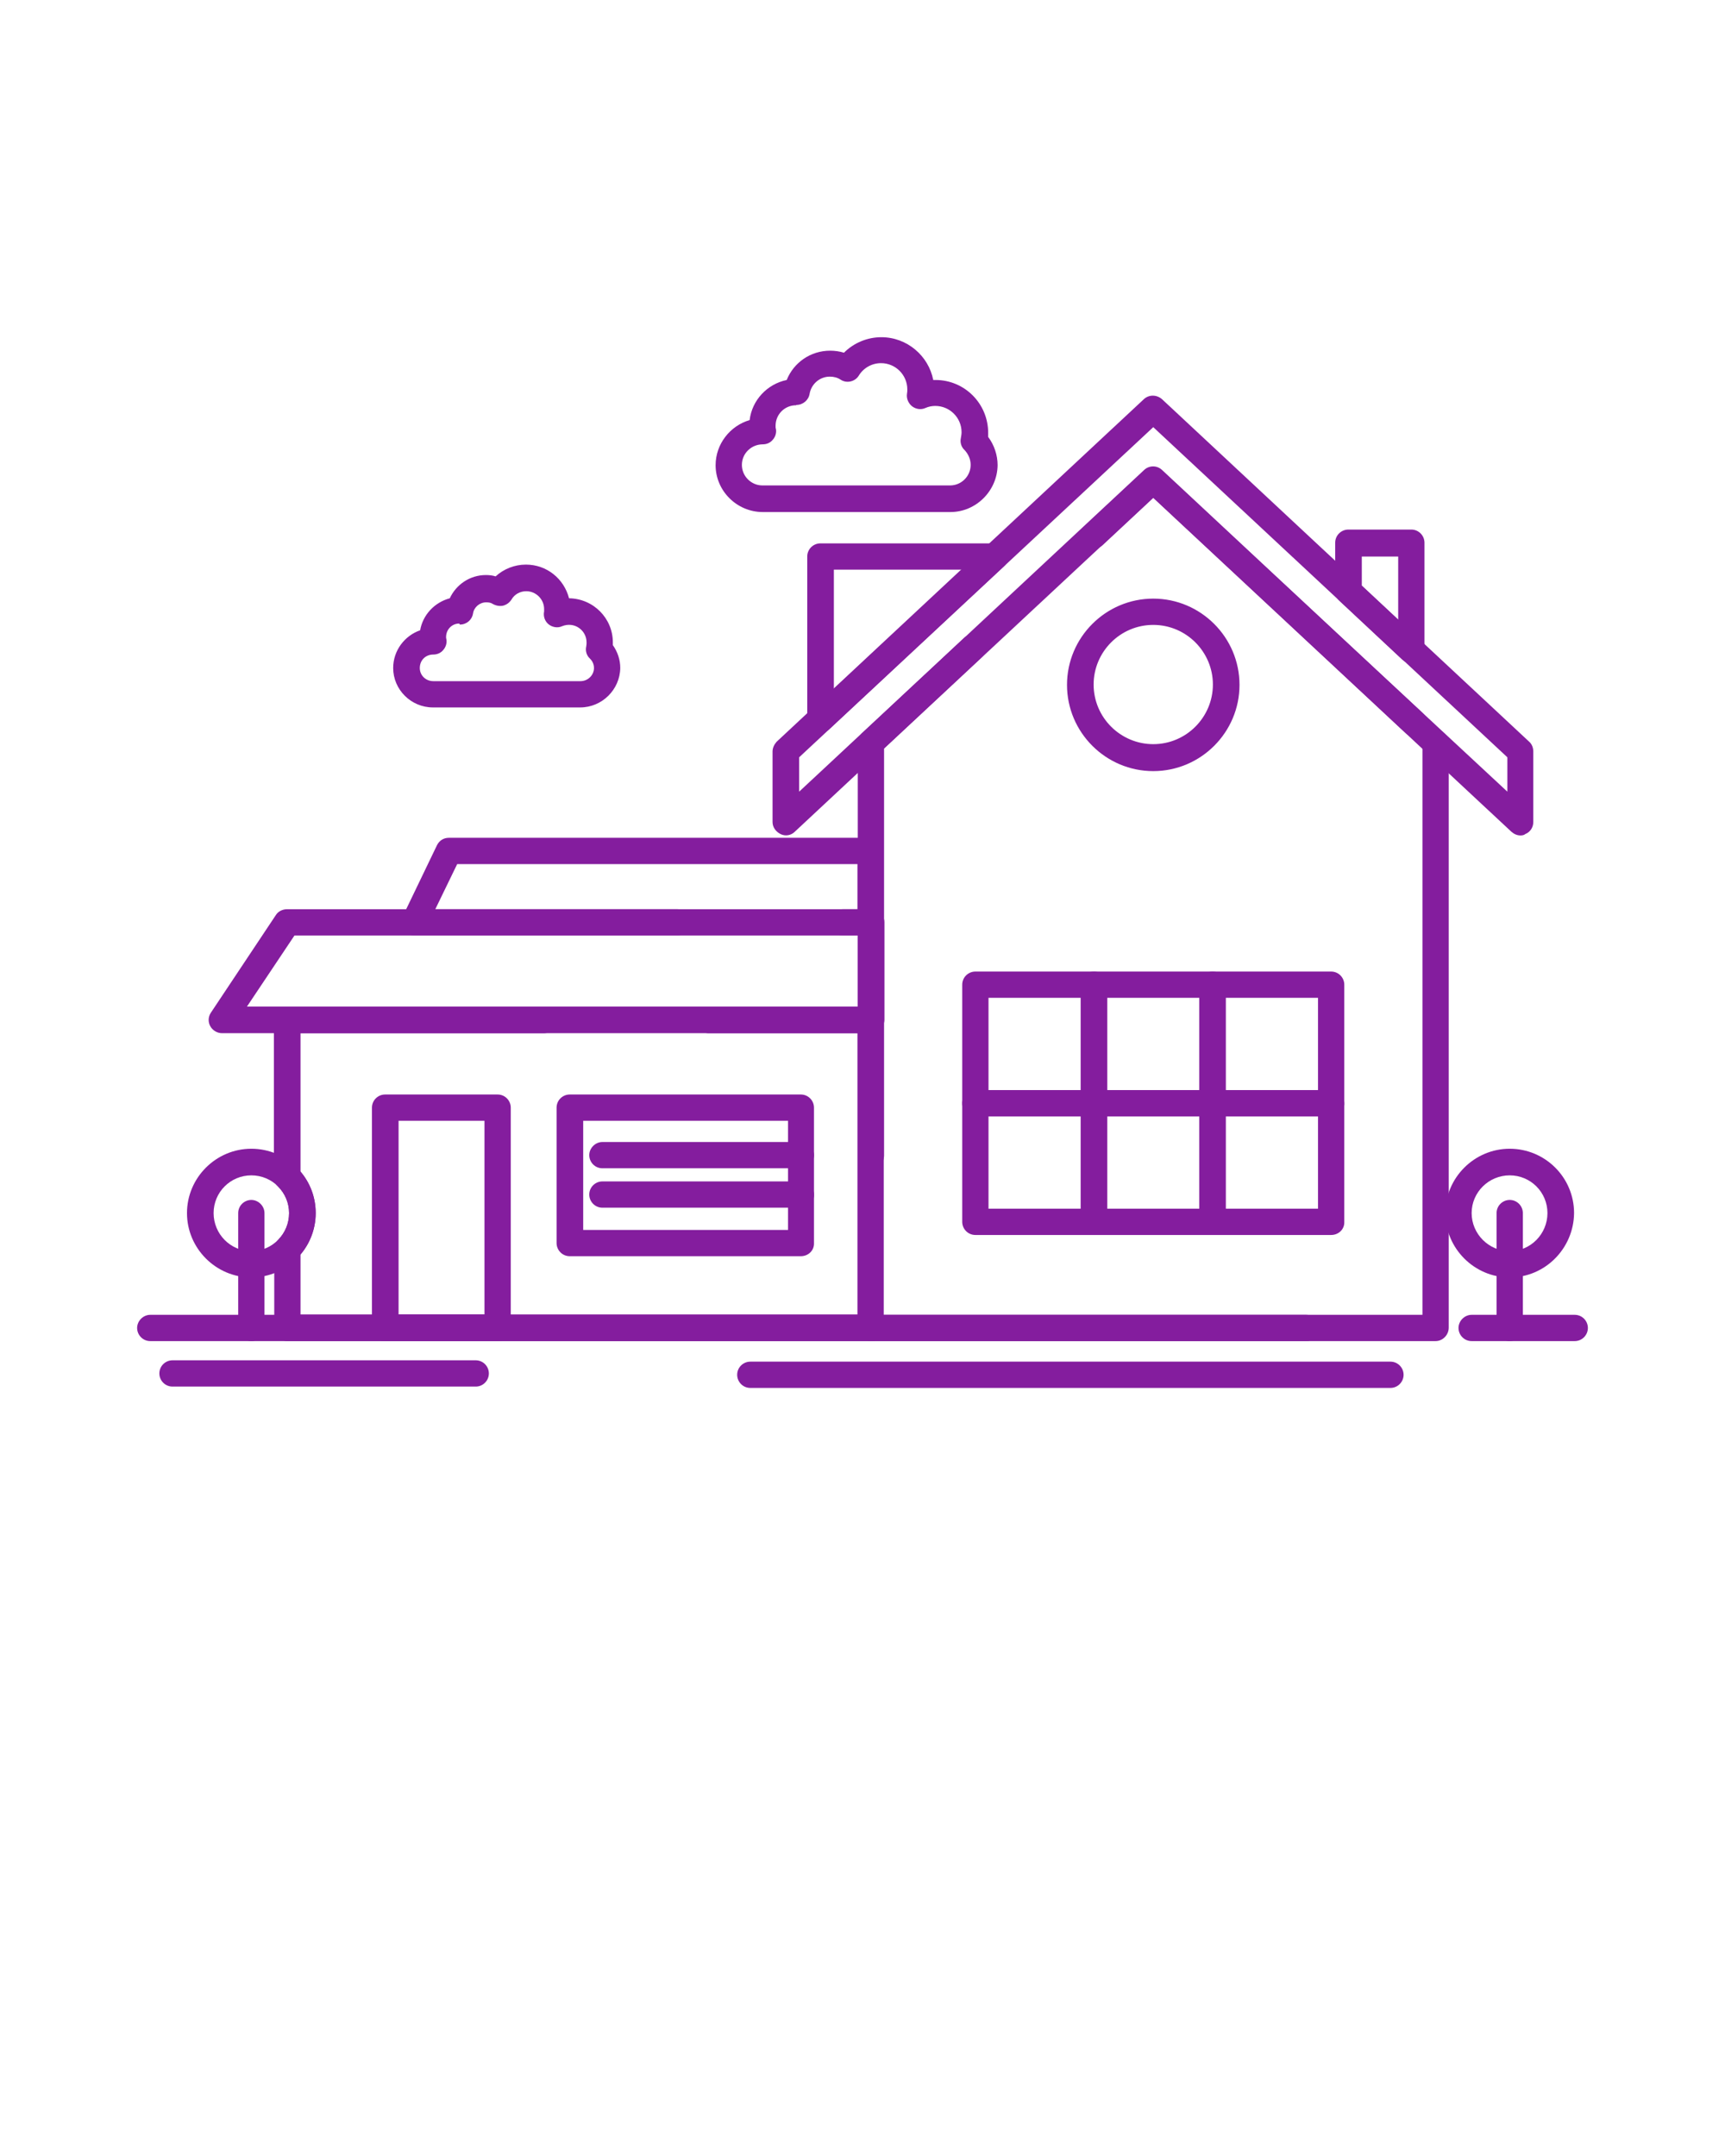 <svg id="Layer_1" xmlns="http://www.w3.org/2000/svg" viewBox="0 0 512 640">
  <style>
    .st0{fill:#841d9e}
  </style>
  <path class="st0" d="M426.1 398.1H258.5c-2.2 0-3.9-1.8-3.9-3.9v-2c0-2.2 1.8-3.9 3.9-3.9 1.5 0 2.7.8 3.4 2h160.3V220.6c0-2.2 1.8-3.9 3.9-3.9 2.2 0 3.9 1.8 3.9 3.9v173.5c0 2.2-1.8 4-3.9 4zm-167.6-51c-2.2 0-3.9-1.8-3.9-3.9V220.6c0-1.1.5-2.1 1.2-2.9l83.8-78.2c1.5-1.4 3.8-1.4 5.3 0l77.5 72.3c1.6 1.5 1.7 4 .2 5.5-1.5 1.6-4 1.7-5.5.2l-74.8-69.8-79.9 74.5V343c0 2.3-1.8 4.1-3.9 4.1z"/>
  <path class="st0" d="M451.3 248c-1 0-1.9-.4-2.7-1.1l-106.3-99.1-15 14c-1.6 1.5-4.1 1.4-5.5-.2-1.5-1.6-1.4-4.1.2-5.5l17.6-16.4c1.5-1.4 3.8-1.4 5.3 0L447.4 235v-10.2l-105.1-98-105.1 98V235l48.9-45.6c1.6-1.5 4.1-1.4 5.5.2 1.5 1.6 1.4 4.1-.2 5.5l-55.5 51.8c-1.1 1.1-2.8 1.4-4.2.7s-2.4-2-2.4-3.6v-20.9c0-1.1.5-2.1 1.2-2.9l109-101.7c1.5-1.4 3.8-1.4 5.4 0l109 101.7c.8.7 1.2 1.8 1.2 2.9V244c0 1.6-.9 3-2.4 3.6-.3.3-.9.4-1.4.4z"/>
  <path class="st0" d="M418.9 196.9c-1 0-1.9-.4-2.7-1.1l-18.7-17.5c-.8-.7-1.2-1.8-1.2-2.9v-14.3c0-2.2 1.8-3.9 3.9-3.9h18.7c2.2 0 3.9 1.8 3.9 3.9V193c0 1.6-.9 3-2.4 3.6-.4.2-1 .3-1.5.3zm-14.8-23.1L415 184v-18.8h-10.8v8.6zM258.5 398.1H85.3c-2.2 0-3.9-1.8-3.9-3.9v-23.3c0-1 .4-2 1.1-2.8 2.2-2.2 3.3-5 3.3-8s-1.2-5.8-3.3-7.9c-.8-.7-1.2-1.7-1.2-2.8v-46.6c0-2.2 1.8-3.9 3.9-3.9h76.2c2.2 0 3.9 1.8 3.9 3.9s-1.8 3.9-3.9 3.9H89.2v41.1c2.9 3.4 4.5 7.7 4.5 12.3 0 4.5-1.6 8.9-4.5 12.3v17.8h165.3v-83.5h-44.1c-2.2 0-3.9-1.8-3.9-3.9s1.8-3.9 3.9-3.9h48c2.2 0 3.9 1.8 3.9 3.9v91.4c.1 2.1-1.7 3.9-3.8 3.9z"/>
  <path class="st0" d="M258.5 306.7H65.9c-1.4 0-2.8-.8-3.5-2.1-.7-1.3-.6-2.8.2-4l19.3-29c.7-1.1 2-1.7 3.3-1.7H201c2.2 0 3.9 1.8 3.9 3.9 0 2.2-1.8 3.9-3.9 3.9H87.4l-14.1 21.1h181.3v-21.1h-4.4c-2.2 0-3.9-1.8-3.9-3.9 0-2.2 1.8-3.9 3.9-3.9h8.4c2.2 0 3.9 1.8 3.9 3.9v29c-.1 2.1-1.9 3.9-4 3.9z"/>
  <path class="st0" d="M258.5 277.7H123c-1.3 0-2.6-.7-3.3-1.8-.7-1.1-.8-2.6-.2-3.8l10.2-21.2c.7-1.4 2-2.2 3.5-2.2h125.2c2.2 0 3.9 1.8 3.9 3.9v21.2c.1 2.2-1.7 3.9-3.8 3.9zm-129.3-7.8h125.3v-13.4H135.7l-6.5 13.4zM147.7 398.1h-33.4c-2.2 0-3.9-1.8-3.9-3.9v-65.4c0-2.2 1.8-3.9 3.9-3.9h33.4c2.2 0 3.9 1.8 3.9 3.9v65.4c.1 2.1-1.7 3.9-3.9 3.9zm-29.4-7.9h25.5v-57.5h-25.5v57.5zM237.7 372.9h-68.6c-2.2 0-3.9-1.8-3.9-3.9v-40.2c0-2.2 1.8-3.9 3.9-3.9h68.6c2.2 0 3.9 1.8 3.9 3.9V369c.1 2.2-1.7 3.9-3.9 3.9zm-64.6-7.8h60.8v-32.4h-60.8v32.4z"/>
  <path class="st0" d="M237.7 346.8h-58.9c-2.2 0-3.9-1.8-3.9-3.9s1.8-3.9 3.9-3.9h58.9c2.2 0 3.9 1.8 3.9 3.9s-1.7 3.9-3.9 3.9zM237.7 358.5h-58.9c-2.2 0-3.9-1.8-3.9-3.9 0-2.2 1.8-3.9 3.9-3.9h58.9c2.2 0 3.9 1.8 3.9 3.9.1 2.1-1.7 3.9-3.9 3.9zM324.7 331.4h-35.2c-2.2 0-3.9-1.8-3.9-3.9v-35.2c0-2.2 1.8-3.9 3.9-3.9h35.2c2.2 0 3.9 1.8 3.9 3.9v35.2c0 2.1-1.8 3.9-3.9 3.9zm-31.3-7.8h27.4v-27.4h-27.4v27.4z"/>
  <path class="st0" d="M359.9 331.4h-35.2c-2.2 0-3.9-1.8-3.9-3.9v-35.2c0-2.2 1.8-3.9 3.9-3.9h35.2c2.2 0 3.9 1.8 3.9 3.9v35.2c0 2.1-1.7 3.9-3.9 3.9zm-31.3-7.8H356v-27.4h-27.4v27.4z"/>
  <path class="st0" d="M395.1 331.4h-35.2c-2.2 0-3.9-1.8-3.9-3.9v-35.2c0-2.2 1.8-3.9 3.9-3.9h35.2c2.2 0 3.9 1.8 3.9 3.9v35.2c.1 2.1-1.7 3.9-3.9 3.9zm-31.3-7.8h27.4v-27.4h-27.4v27.4zM324.7 366.6h-35.2c-2.2 0-3.9-1.8-3.9-3.9v-35.2c0-2.2 1.8-3.9 3.9-3.9h35.2c2.2 0 3.9 1.8 3.9 3.9v35.2c0 2.2-1.8 3.9-3.9 3.9zm-31.3-7.8h27.4v-27.4h-27.4v27.4z"/>
  <path class="st0" d="M359.9 366.6h-35.2c-2.2 0-3.9-1.8-3.9-3.9v-35.2c0-2.2 1.8-3.9 3.9-3.9h35.2c2.2 0 3.9 1.8 3.9 3.9v35.2c0 2.2-1.7 3.9-3.9 3.9zm-31.3-7.8H356v-27.4h-27.4v27.4z"/>
  <path class="st0" d="M395.1 366.6h-35.2c-2.2 0-3.9-1.8-3.9-3.9v-35.2c0-2.2 1.8-3.9 3.9-3.9h35.2c2.2 0 3.9 1.8 3.9 3.9v35.2c.1 2.2-1.7 3.9-3.9 3.9zm-31.3-7.8h27.4v-27.4h-27.4v27.4zM467.4 398.1h-30.6c-2.2 0-3.9-1.8-3.9-3.9s1.8-3.9 3.9-3.9h30.6c2.2 0 3.9 1.8 3.9 3.9s-1.7 3.9-3.9 3.9zm-79.7 0H44.6c-2.2 0-3.9-1.8-3.9-3.9s1.8-3.9 3.9-3.9h343.1c2.2 0 3.9 1.8 3.9 3.9s-1.7 3.9-3.9 3.9zM412.7 412h-190c-2.2 0-3.9-1.8-3.9-3.9 0-2.2 1.8-3.9 3.9-3.9h190c2.2 0 3.9 1.8 3.9 3.9 0 2.1-1.7 3.9-3.9 3.9zM141.2 411.6h-90c-2.2 0-3.9-1.8-3.9-3.9 0-2.2 1.8-3.9 3.9-3.9h90c2.2 0 3.9 1.8 3.9 3.9 0 2.1-1.7 3.9-3.9 3.9zM172.2 210h-43.7c-6.5 0-11.8-5.3-11.8-11.7 0-5.2 3.4-9.6 8-11.2.8-4.6 4.3-8.3 8.8-9.5 1.9-4.1 6-6.9 10.7-6.9 1 0 2 .1 2.9.4 2.4-2.2 5.6-3.5 9-3.5 6.2 0 11.3 4.2 12.8 10 7.2.1 13 5.9 13 13.1v.8c1.4 2 2.2 4.3 2.2 6.8-.1 6.4-5.4 11.7-11.9 11.7zm-35.9-24.9c-2.2 0-3.9 1.8-3.9 4 0 .2 0 .4.1.7.2 1.1-.2 2.3-.9 3.1-.7.9-1.8 1.4-3 1.4-2.3 0-4 1.7-4 4 0 2.2 1.8 3.9 4 3.9h43.7c2.2 0 4-1.8 4-3.9 0-1.4-.7-2.3-1.2-2.8-1-.9-1.4-2.3-1.1-3.6.1-.5.1-.9.1-1.2 0-3.6-3.6-6.3-7.3-4.8-1.3.6-2.9.3-4-.6-1.1-.9-1.6-2.4-1.3-3.8v-.7c0-2.9-2.4-5.3-5.3-5.3-1.8 0-3.5.9-4.4 2.5-.6.9-1.4 1.5-2.5 1.8-1 .2-2.1 0-3-.5-.6-.4-1.2-.5-2-.5-1.9 0-3.6 1.4-3.9 3.3-.3 1.9-1.9 3.3-3.9 3.3l-.2-.3zM342.3 228.9c-14.1 0-25.6-11.5-25.6-25.6 0-14.1 11.5-25.6 25.6-25.6 14.1 0 25.6 11.5 25.6 25.6 0 14.1-11.5 25.6-25.6 25.6zm0-43.4c-9.8 0-17.7 8-17.7 17.7 0 9.8 8 17.7 17.7 17.7 9.8 0 17.7-8 17.7-17.7s-7.9-17.7-17.7-17.7zM243.6 217.5c-.5 0-1.1-.1-1.6-.3-1.4-.6-2.4-2-2.4-3.6v-48.4c0-2.2 1.8-3.9 3.9-3.9h51.9c1.6 0 3.1 1 3.6 2.5.6 1.5.2 3.2-1 4.3l-51.9 48.4c-.6.6-1.6 1-2.5 1zm3.9-48.4v35.4l38-35.4h-38zM282.1 152h-55.7c-7.7 0-14-6.3-14-13.9 0-6.3 4.3-11.7 10.1-13.4.7-5.9 5.2-10.7 11-11.9 2.1-5.2 7.1-8.7 12.9-8.7 1.4 0 2.8.2 4.1.6 2.9-2.9 6.9-4.6 11.1-4.6 7.6 0 14 5.5 15.4 12.7h.7c8.6 0 15.6 7 15.6 15.7v1.2c1.8 2.4 2.8 5.4 2.8 8.4-.1 7.6-6.4 13.9-14 13.9zm-45.8-31.7c-3.4 0-6.1 2.7-6.1 6.1 0 .4 0 .7.1.9.2 1.1-.1 2.3-.9 3.2-.7.9-1.8 1.4-3 1.4-3.4 0-6.2 2.7-6.2 6.1 0 3.4 2.8 6.1 6.1 6.1H282c3.3 0 6.1-2.7 6.1-6.1 0-1.7-.7-3.2-1.8-4.4-1-.9-1.4-2.3-1.1-3.6.1-.6.2-1.1.2-1.7 0-4.3-3.5-7.8-7.8-7.8-1 0-2 .2-2.9.6-1.3.6-2.8.4-4-.5-1.1-.9-1.7-2.3-1.5-3.7.1-.5.1-.9.1-1.3 0-4.3-3.5-7.8-7.8-7.8-2.7 0-5.2 1.4-6.6 3.7-1.1 1.8-3.6 2.4-5.4 1.2-.9-.6-2-.9-3.2-.9-3 0-5.5 2.2-6 5.1-.3 1.9-2 3.3-3.9 3.3l-.1.1zM74.6 379.2c-10.5 0-19.1-8.6-19.1-19.1 0-10.5 8.6-19.1 19.1-19.1 10.5 0 19.1 8.5 19.1 19.1 0 10.5-8.6 19.1-19.1 19.1zm0-30.3c-6.2 0-11.2 5-11.2 11.2 0 6.2 5 11.3 11.2 11.3 6.2 0 11.2-5.1 11.2-11.3 0-6.2-5-11.2-11.2-11.2z"/>
  <path class="st0" d="M74.6 398.1c-2.2 0-3.9-1.8-3.9-3.9v-34.1c0-2.2 1.8-3.9 3.9-3.9s3.9 1.8 3.9 3.9v34.1c0 2.1-1.7 3.9-3.9 3.9zM448.1 379.2c-10.5 0-19.1-8.6-19.1-19.1 0-10.5 8.6-19.1 19.1-19.1 10.5 0 19.1 8.5 19.1 19.1-.1 10.5-8.6 19.1-19.1 19.1zm0-30.3c-6.2 0-11.3 5-11.3 11.2 0 6.2 5.1 11.3 11.3 11.3 6.2 0 11.2-5.1 11.2-11.3 0-6.2-5-11.2-11.2-11.2z"/>
  <path class="st0" d="M448.1 398.1c-2.2 0-3.9-1.8-3.9-3.9v-34.1c0-2.2 1.8-3.9 3.9-3.9 2.2 0 3.9 1.8 3.9 3.9v34.1c0 2.1-1.8 3.9-3.9 3.9z"/>
</svg>
